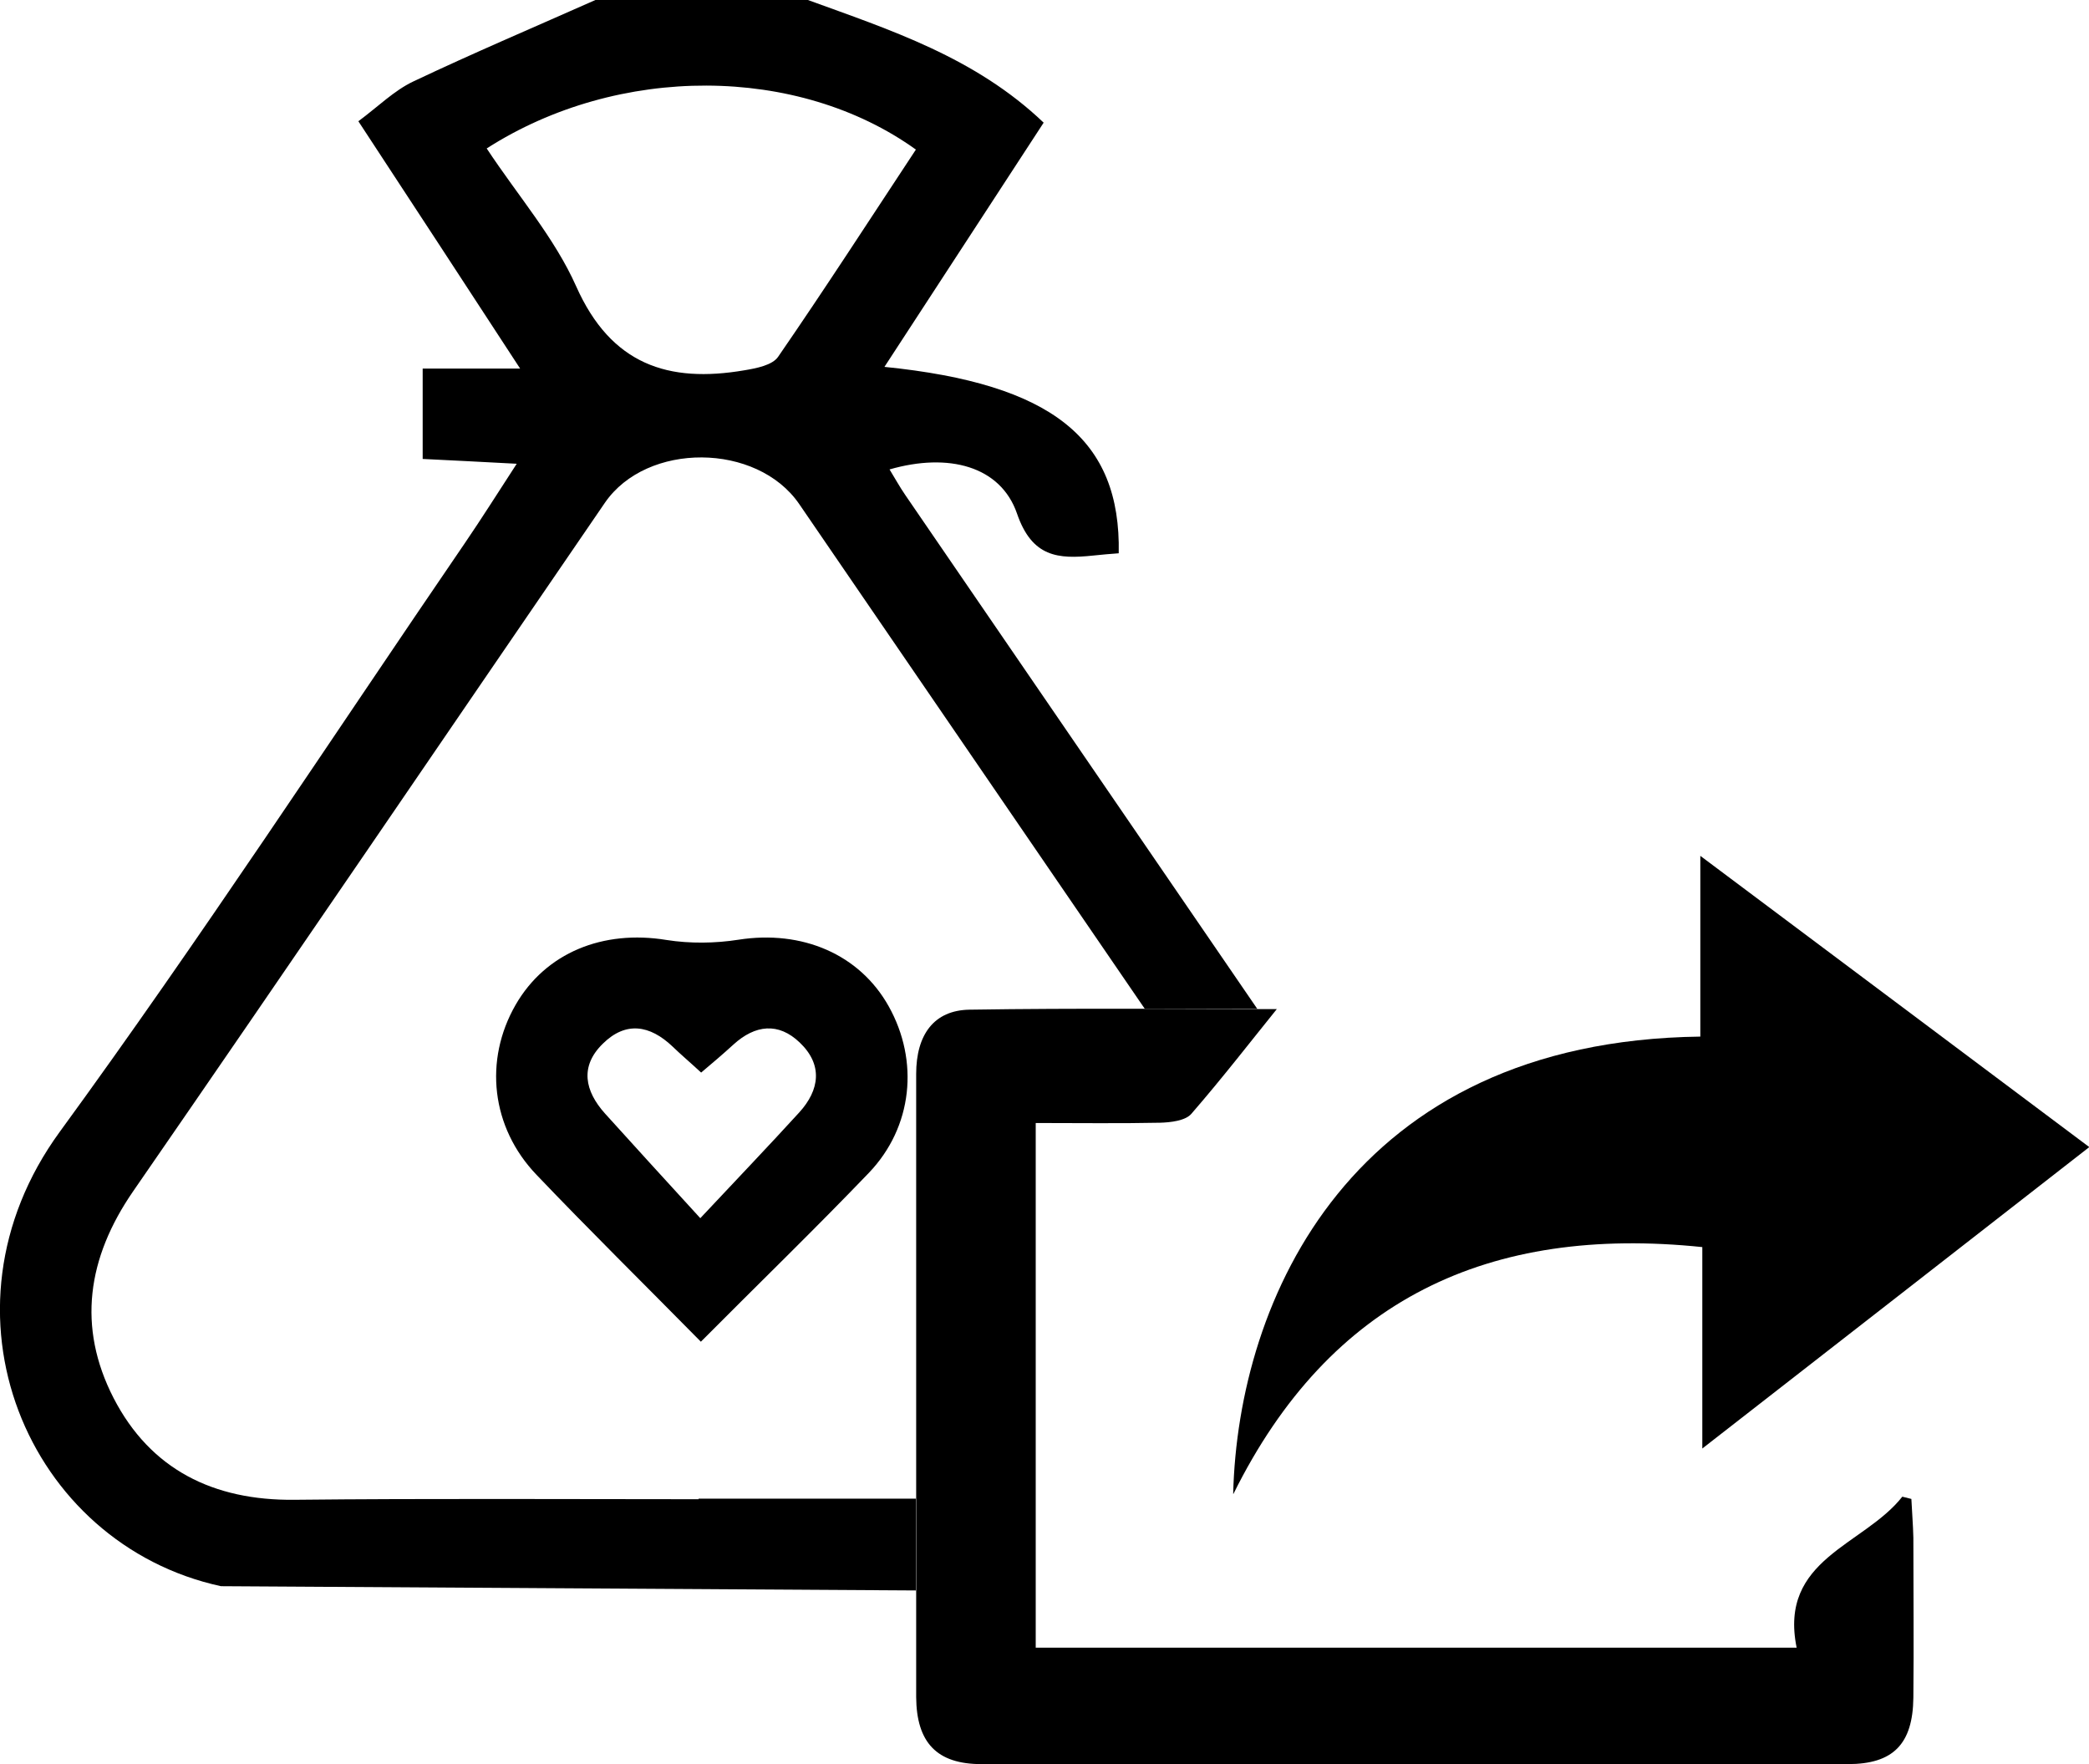 <?xml version="1.0" encoding="UTF-8"?>
<svg id="Capa_2" data-name="Capa 2" xmlns="http://www.w3.org/2000/svg" viewBox="0 0 73.74 62.27">
  <g id="Capa_1-2" data-name="Capa 1">
    <g>
      <g>
        <path d="m45.07,35.62c-.85,1.05-1.9,2.41-3.02,3.7-.21.24-.73.3-1.1.31-1.43.03-2.86.01-4.39.01v18.52h26.86c-.64-3.14,2.37-3.6,3.73-5.33l.32.08c.02.45.06.91.07,1.37,0,1.88.02,3.77,0,5.65-.02,1.63-.71,2.34-2.31,2.34-10.2.01-20.39.01-30.59,0-1.57,0-2.29-.76-2.3-2.37,0-7.33,0-14.66,0-21.99,0-1.39.63-2.25,1.88-2.27,3.84-.06,7.69-.02,10.86-.02Z"/>
        <path d="m43.53,52.73c.17-6.86,4.16-15.98,16.49-16.14v-6.38c2.52,1.89,4.76,3.56,7,5.24,2.22,1.66,4.45,3.33,6.73,5.04-4.5,3.51-8.96,6.98-13.66,10.64v-7.11c-7.52-.78-13.14,1.83-16.55,8.71Z"/>
      </g>
      <path d="m24.66,52.92c-4.76,0-9.52-.03-14.27.02-2.86.03-5.08-1.07-6.38-3.59-1.29-2.51-.93-4.95.69-7.3,5.58-8.08,11.1-16.2,16.65-24.3,1.48-2.16,5.37-2.13,6.86.04,4.07,5.94,8.13,11.88,12.2,17.82,1.39,0,2.73,0,3.97,0-4.14-6.04-8.28-12.09-12.42-18.13-.2-.29-.37-.6-.56-.91,2.08-.6,3.92-.12,4.5,1.56.53,1.54,1.45,1.61,2.69,1.48.3-.03.6-.06.9-.08.08-4.03-2.34-5.98-8.27-6.58,1.9-2.91,3.74-5.74,5.62-8.62-2.42-2.31-5.41-3.27-8.35-4.34h-7.45c-2.16.96-4.33,1.88-6.46,2.89-.67.32-1.23.88-1.93,1.4,1.9,2.9,3.73,5.69,5.71,8.73h-3.44v3.19c1.02.05,2.02.1,3.32.17-.67,1.03-1.23,1.92-1.81,2.77-4.75,6.95-9.36,14.01-14.32,20.81-4.64,6.36-1.14,14.56,5.69,16.04l24.53.15c0-1.08,0-2.16,0-3.24-2.56,0-5.11,0-7.67,0ZM17.18,5.24c4.65-2.98,10.99-2.95,15.15.04-1.61,2.44-3.2,4.9-4.86,7.31-.2.3-.77.41-1.19.48-2.69.46-4.71-.2-5.94-2.96-.76-1.71-2.05-3.19-3.16-4.87Z"/>
      <path d="m26.07,33.17c-.83.13-1.71.14-2.54.01-2.25-.37-4.27.45-5.33,2.29-1.12,1.95-.87,4.32.74,6,1.85,1.94,3.76,3.82,5.8,5.89,2.08-2.09,4.04-3.99,5.93-5.96,1.55-1.62,1.78-3.95.7-5.88-1.03-1.84-3.06-2.7-5.3-2.35Zm2.14,6.1c-1.04,1.14-2.11,2.26-3.49,3.73-1.29-1.41-2.33-2.55-3.36-3.69-.72-.8-.9-1.67-.08-2.47.81-.8,1.66-.66,2.46.1.3.29.61.55,1.01.92.39-.33.77-.65,1.14-.99.77-.7,1.59-.79,2.34-.07.82.78.71,1.67-.02,2.47Z"/>
    </g>
  </g>
</svg>